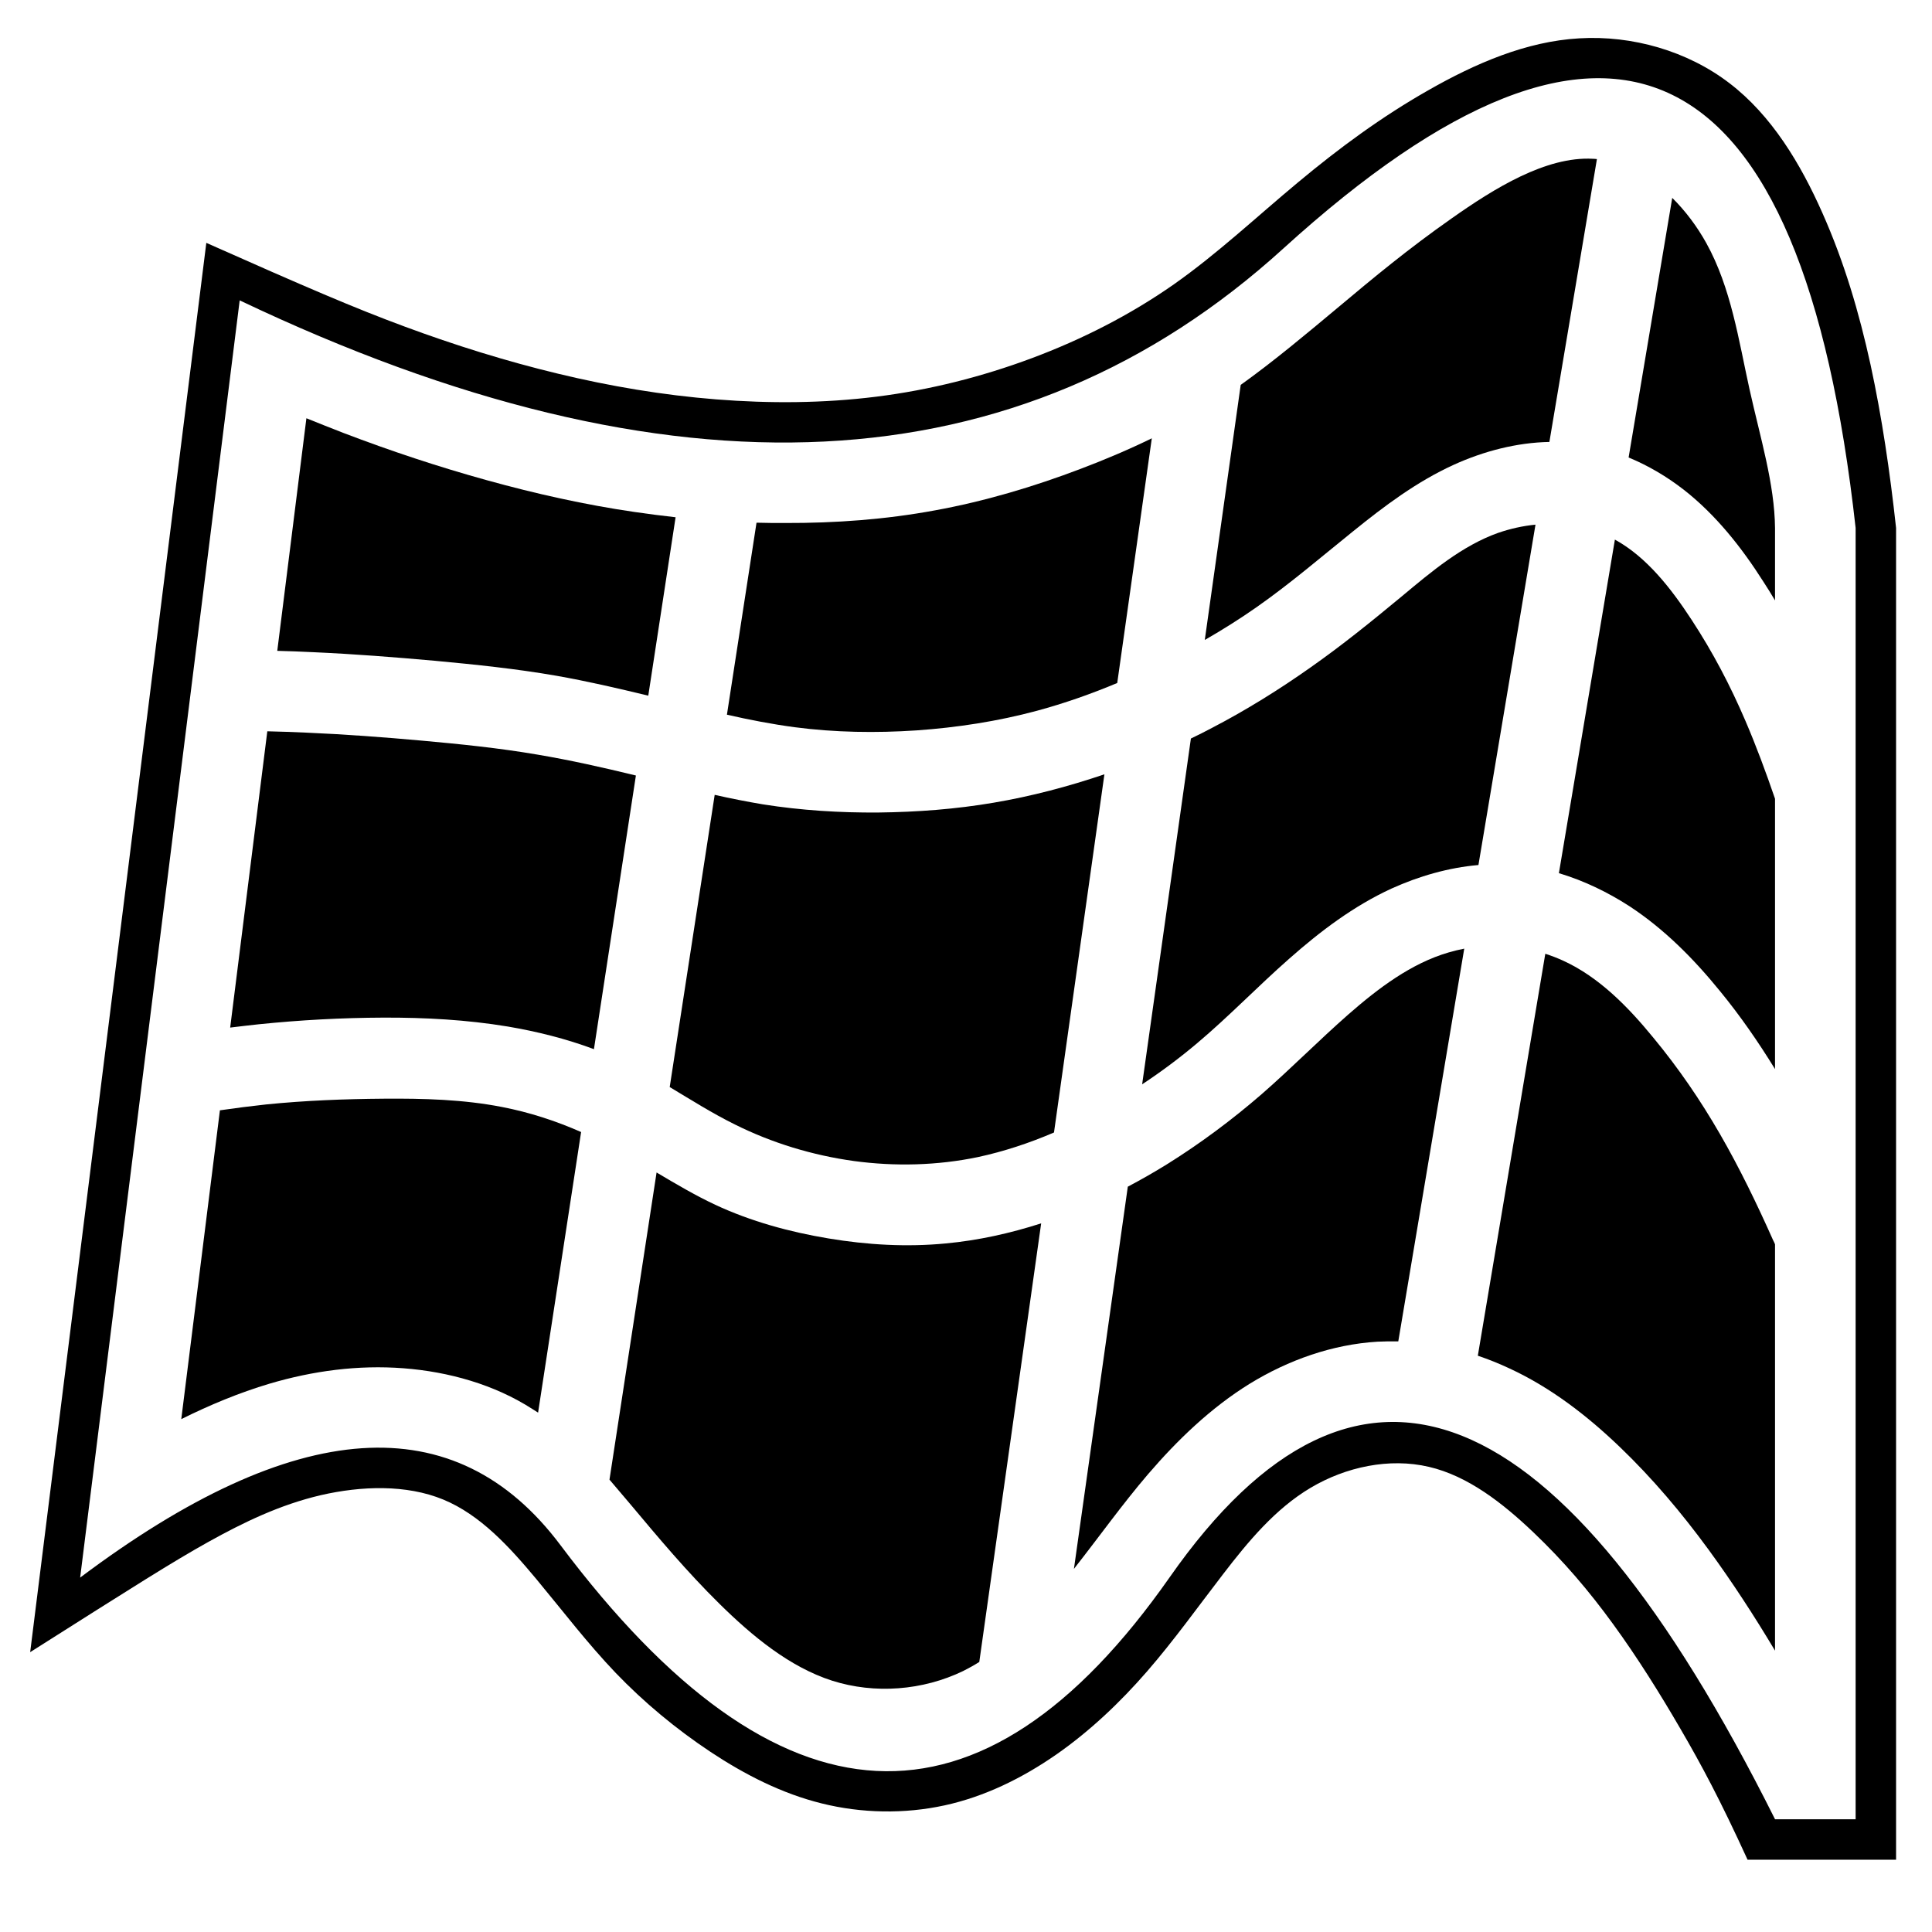 <?xml version="1.0" encoding="utf-8"?>
<!-- Generator: Adobe Illustrator 15.1.0, SVG Export Plug-In . SVG Version: 6.00 Build 0)  -->
<!DOCTYPE svg PUBLIC "-//W3C//DTD SVG 1.1//EN" "http://www.w3.org/Graphics/SVG/1.1/DTD/svg11.dtd">
<svg version="1.1" id="Layer_1" xmlns="http://www.w3.org/2000/svg" xmlns:xlink="http://www.w3.org/1999/xlink" x="0px" y="0px"
	 width="128px" height="128px" viewBox="0 0 128 128" enable-background="new 0 0 128 128" xml:space="preserve">
<g id="SPLINE_27_">
	<g id="XMLID_1_">
		<g>
			<path d="M117.6,82.44v26.92c-1.369-2.29-2.83-4.54-4.409-6.7c-1.771-2.42-3.71-4.72-5.881-6.8c-2.17-2.08-4.579-3.94-7.31-5.2
				c-0.68-0.32-1.38-0.601-2.09-0.84l4.47-26.63c0.41,0.13,0.82,0.29,1.21,0.47c2.351,1.08,4.271,3.04,5.94,5.08
				c1.68,2.029,3.12,4.14,4.42,6.39s2.46,4.65,3.52,7.03C117.52,82.25,117.56,82.34,117.6,82.44z"/>
			<path d="M97.01,62.85l-4.37,26.02c-0.46-0.01-0.92,0-1.38,0.02c-2.979,0.181-5.899,1.21-8.47,2.79
				c-2.57,1.59-4.79,3.73-6.73,5.99c-1.729,2.021-3.239,4.15-4.909,6.271l3.569-25.32c0.87-0.46,1.73-0.95,2.57-1.47
				c2.22-1.381,4.35-2.971,6.31-4.67c1.96-1.711,3.75-3.53,5.73-5.271c1.99-1.74,4.17-3.39,6.65-4.11
				C96.32,63,96.66,62.92,97.01,62.85z"/>
			<path d="M68.98,81.05L64.88,110.11c-0.35,0.22-0.71,0.42-1.07,0.6c-2.67,1.29-5.85,1.54-8.68,0.64
				c-2.83-0.909-5.31-2.97-7.47-5.1c-2.16-2.13-4.01-4.34-5.93-6.63c-0.45-0.53-0.9-1.061-1.35-1.59L43.5,77.68
				c1.28,0.761,2.55,1.511,3.89,2.141c2.36,1.1,4.92,1.8,7.5,2.229c2.59,0.431,5.19,0.58,7.78,0.33
				C64.81,82.18,66.93,81.71,68.98,81.05z"/>
			<path d="M38.5,75l-2.85,18.59c-0.13-0.08-0.25-0.16-0.38-0.24c-2.51-1.619-5.54-2.47-8.54-2.699c-3.01-0.23-5.99,0.17-8.87,1.02
				c-2.01,0.6-3.96,1.41-5.85,2.35l2.56-20.46c1.02-0.149,2.05-0.279,3.07-0.39c2.59-0.26,5.17-0.36,7.79-0.38
				c2.62-0.021,5.28,0.05,7.83,0.55C35.07,73.69,36.82,74.26,38.5,75z"/>
			<path d="M42.13,51.38l-2.78,18.13c-1.84-0.689-3.77-1.17-5.71-1.5c-2.72-0.45-5.48-0.6-8.24-0.59c-2.76,0.01-5.51,0.16-8.25,0.44
				c-0.63,0.069-1.26,0.14-1.9,0.22l2.46-19.63c0.87,0.02,1.74,0.05,2.6,0.09c2.56,0.11,5.1,0.3,7.65,0.53s5.1,0.49,7.62,0.92
				C37.78,50.36,39.96,50.85,42.13,51.38z"/>
			<path d="M73.17,51.3l-3.34,23.73c-1.63,0.7-3.32,1.26-5.04,1.63c-2.69,0.56-5.49,0.63-8.22,0.26c-2.74-0.38-5.41-1.189-7.88-2.42
				c-1.48-0.73-2.89-1.62-4.32-2.48l2.98-19.359c1.06,0.24,2.13,0.45,3.2,0.63c2.53,0.4,5.1,0.56,7.66,0.54
				c2.55-0.03,5.1-0.22,7.62-0.65C68.32,52.76,70.78,52.11,73.17,51.3z"/>
			<path d="M101.73,34.76l-3.78,22.55c-1.98,0.17-3.95,0.74-5.76,1.56c-2.5,1.15-4.71,2.82-6.78,4.65
				c-2.07,1.82-3.99,3.82-6.09,5.59c-1.16,0.979-2.38,1.89-3.65,2.729l3.23-22.91c0.47-0.22,0.93-0.46,1.39-0.7
				c2.27-1.18,4.47-2.55,6.55-4.02c2.08-1.46,4.03-3.04,6.021-4.69c1.979-1.65,4.01-3.37,6.409-4.22
				C100.06,35.03,100.89,34.84,101.73,34.76z"/>
			<path d="M117.6,52.92v17.91c-1.109-1.8-2.31-3.54-3.649-5.17c-1.74-2.14-3.7-4.12-6.01-5.63c-1.44-0.93-3.021-1.69-4.66-2.18
				l3.71-22.1c2.1,1.15,3.72,3.23,5.08,5.31c1.42,2.17,2.56,4.35,3.56,6.68C116.35,49.41,117,51.17,117.6,52.92z"/>
			<path d="M117.6,34.98v4.8c-0.25-0.42-0.5-0.83-0.77-1.24c-1.45-2.28-3.15-4.43-5.271-6.09c-1.119-0.87-2.35-1.6-3.659-2.14
				l2.89-17.2c0.88,0.87,1.65,1.9,2.26,3c1.641,2.96,2.141,6.43,2.86,9.68C116.63,29.03,117.57,32.06,117.6,34.98z"/>
			<path d="M105.8,10.54l-3.149,18.74c-2.16,0.04-4.351,0.61-6.33,1.51c-2.46,1.12-4.61,2.74-6.7,4.43c-2.11,1.7-4.16,3.46-6.36,5
				C82.15,41,81,41.72,79.82,42.4l2.38-16.9c2.22-1.59,4.35-3.38,6.34-5.04c2.49-2.09,4.77-3.98,7.62-5.98
				c2.85-2.01,6.27-4.13,9.37-3.96C105.62,10.52,105.71,10.53,105.8,10.54z"/>
			<path d="M76.31,29.04l-2.29,16.21c-1.739,0.73-3.51,1.35-5.319,1.84c-2.601,0.7-5.28,1.11-7.97,1.3
				c-2.69,0.18-5.41,0.14-8.08-0.21c-1.5-0.2-3-0.49-4.49-0.83l1.96-12.72c0.63,0.02,1.26,0.02,1.9,0.02
				c3.33,0.01,6.65-0.23,9.94-0.84c3.29-0.6,6.54-1.57,9.64-2.75C73.21,30.45,74.77,29.79,76.31,29.04z"/>
			<path d="M44.76,34.27l-1.81,11.82c-2.02-0.49-4.05-0.96-6.09-1.32c-2.65-0.46-5.34-0.74-8.03-0.99
				c-2.69-0.24-5.37-0.45-8.06-0.57c-0.8-0.04-1.6-0.07-2.4-0.09l1.93-15.41c0.82,0.33,1.64,0.66,2.47,0.98
				c3.12,1.19,6.28,2.24,9.5,3.13c3.21,0.89,6.47,1.62,9.77,2.1C42.95,34.05,43.85,34.17,44.76,34.27z"/>
			<path d="M125.62,34.98v88.23h-9.84c-1.82-3.979-3.07-6.31-4.44-8.66c-1.37-2.359-2.859-4.74-4.46-6.939
				c-1.59-2.19-3.29-4.19-5.3-6.101s-4.32-3.729-6.92-4.33c-2.61-0.609-5.49,0-7.83,1.391c-2.34,1.39-4.14,3.56-5.811,5.739
				c-1.68,2.181-3.239,4.37-5.02,6.421c-1.78,2.05-3.79,3.96-6.03,5.52c-2.25,1.56-4.729,2.78-7.39,3.36s-5.5,0.529-8.14-0.13
				c-2.63-0.65-5.08-1.9-7.36-3.41c-2.29-1.521-4.42-3.29-6.3-5.25c-1.87-1.96-3.49-4.09-5.26-6.221
				c-1.77-2.119-3.7-4.239-6.15-5.25c-2.45-1.01-5.43-0.909-8.12-0.29c-2.69,0.631-5.08,1.78-7.47,3.11
				c-2.38,1.33-4.76,2.84-11.78,7.29l11.67-93.37c6.57,2.92,9.82,4.32,13.15,5.55c3.32,1.23,6.71,2.29,10.16,3.12
				c3.44,0.83,6.94,1.42,10.47,1.7c3.54,0.28,7.11,0.26,10.62-0.18c3.51-0.44,6.97-1.31,10.291-2.55
				c3.319-1.24,6.51-2.86,9.409-4.89c2.9-2.04,5.511-4.5,8.23-6.76c2.71-2.26,5.53-4.34,8.63-6.1c3.101-1.77,6.48-3.24,10-3.44
				c3.521-0.21,7.17,0.84,9.95,2.97c2.79,2.13,4.71,5.33,6.16,8.6c1.45,3.26,2.43,6.59,3.189,10.05
				C124.68,27.63,125.21,31.23,125.62,34.98z M122.94,120.53V34.98C119.38,2.9,106.75-3.28,85.04,16.45
				c-17.5,15.92-40.56,17.07-69.16,3.45L5.31,104.52c14.26-10.71,24.87-11.43,31.83-2.14c14.43,19.23,27.879,19.93,40.36,2.11
				c12.47-17.82,25.84-12.48,40.1,16.04H122.94z"/>
		</g>
		<g>
		</g>
	</g>
</g>
</svg>

